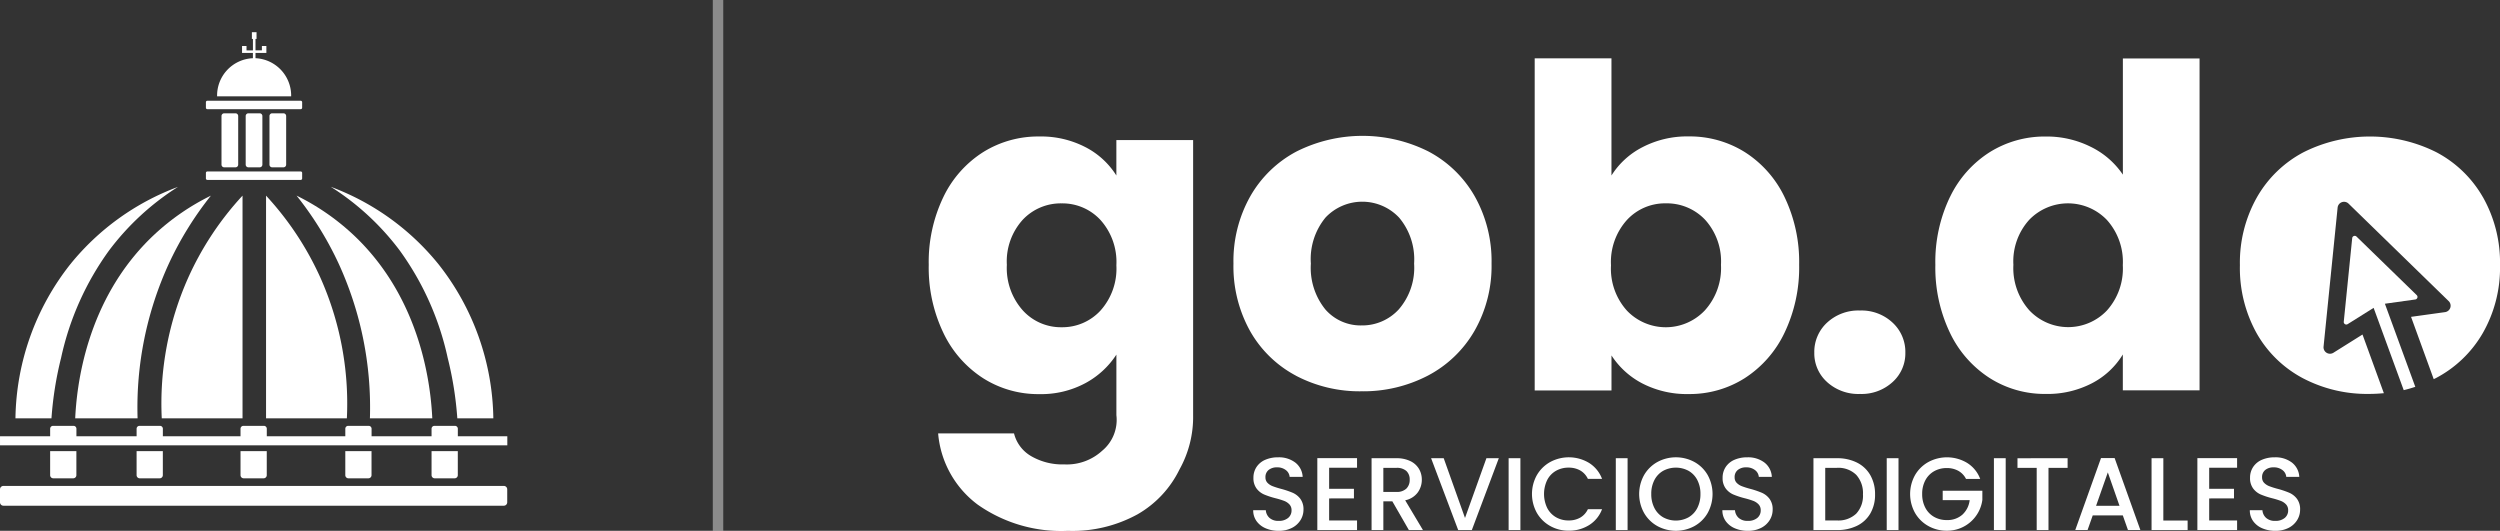 <svg xmlns="http://www.w3.org/2000/svg"
    xmlns:xlink="http://www.w3.org/1999/xlink" width="239.175" height="50.784" viewBox="0 0 239.175 50.784">
    <rect x="0" y="0" width="239.175" height="50.784" fill="#333333" stroke="none"/>
    <defs>
        <clipPath id="clip-path">
            <rect id="Rectangle_2650" data-name="Rectangle 2650" width="150.323" height="45.202" fill="none"/>
        </clipPath>
    </defs>
    <g id="Group_4800" data-name="Group 4800" transform="translate(-59 -12.728)">
        <path id="Path_2474" data-name="Path 2474" d="M0,0V50.784" transform="translate(127.694 12.728)" fill="none" stroke="#ffffff" stroke-width="1" opacity="0.43"/>
        <g id="gob-icon" transform="translate(59 15.806)">
            <path id="Path_1" data-name="Path 1" d="M19.26,2.49V1.983H20.3V1.321h-.428V1.74H19.26V.645h.1V0h-.446V.645h.1v1.1H18.4V1.322h-.428v.662h1.039v.507a3.577,3.577,0,0,0-3.425,3.65h7.085A3.581,3.581,0,0,0,19.26,2.49Z" transform="translate(5.184)" fill="#ffffff"/>
            <path id="Path_2" data-name="Path 2" d="M14.921,5.73h8.932a.138.138,0,0,0,.138-.138V5.061a.138.138,0,0,0-.138-.138H14.921a.138.138,0,0,0-.138.138v.531A.138.138,0,0,0,14.921,5.73Z" transform="translate(4.916 1.637)" fill="#ffffff"/>
            <path id="Path_3" data-name="Path 3" d="M14.921,10.808h8.932a.138.138,0,0,0,.138-.138v-.531A.138.138,0,0,0,23.853,10H14.921a.138.138,0,0,0-.138.138v.531A.137.137,0,0,0,14.921,10.808Z" transform="translate(4.916 3.326)" fill="#ffffff"/>
            <path id="Path_4" data-name="Path 4" d="M16.163,5.825a.26.26,0,0,0-.26.26v4.649a.26.26,0,0,0,.26.26h1.077a.26.26,0,0,0,.26-.26V6.085a.26.26,0,0,0-.26-.26Z" transform="translate(5.288 1.937)" fill="#ffffff"/>
            <path id="Path_5" data-name="Path 5" d="M17.9,5.825a.26.26,0,0,0-.26.26v4.649a.26.26,0,0,0,.26.26h1.077a.26.26,0,0,0,.26-.26V6.085a.26.26,0,0,0-.26-.26Z" transform="translate(5.865 1.937)" fill="#ffffff"/>
            <path id="Path_6" data-name="Path 6" d="M19.607,5.825a.26.26,0,0,0-.26.26v4.649a.26.26,0,0,0,.26.26h1.077a.26.26,0,0,0,.26-.26V6.085a.26.26,0,0,0-.26-.26Z" transform="translate(6.433 1.937)" fill="#ffffff"/>
            <path id="Path_7" data-name="Path 7" d="M5.479,27.452A27.353,27.353,0,0,1,10.06,17.2a24.877,24.877,0,0,1,6.6-6.093,24,24,0,0,0-10.3,7.4A24.3,24.3,0,0,0,1.109,33.25H4.555A33.375,33.375,0,0,1,5.479,27.452Z" transform="translate(0.369 3.693)" fill="#ffffff"/>
            <path id="Path_8" data-name="Path 8" d="M30.349,17.2a27.346,27.346,0,0,1,4.58,10.254,33.364,33.364,0,0,1,.925,5.8H39.3A24.308,24.308,0,0,0,34.047,18.5a24,24,0,0,0-10.3-7.4A24.86,24.86,0,0,1,30.349,17.2Z" transform="translate(7.898 3.693)" fill="#ffffff"/>
            <path id="Path_9" data-name="Path 9" d="M18.383,11.736A22.389,22.389,0,0,0,13,15.434C6.309,21.673,5.531,30.261,5.4,33.042h5.968a33,33,0,0,1,3.026-14.876A32.075,32.075,0,0,1,18.383,11.736Z" transform="translate(1.795 3.903)" fill="#ffffff"/>
            <path id="Path_10" data-name="Path 10" d="M34.277,33.042c-.134-2.78-.912-11.367-7.606-17.608a22.389,22.389,0,0,0-5.379-3.7,32.1,32.1,0,0,1,3.992,6.429,33,33,0,0,1,3.026,14.876Z" transform="translate(7.08 3.903)" fill="#ffffff"/>
            <path id="Path_11" data-name="Path 11" d="M19.35,33.042V11.736a29.168,29.168,0,0,0-5.2,7.858,29.545,29.545,0,0,0-2.528,13.448Z" transform="translate(3.853 3.903)" fill="#ffffff"/>
            <path id="Path_12" data-name="Path 12" d="M19.1,11.736V33.042h7.732a29.545,29.545,0,0,0-2.528-13.448A29.215,29.215,0,0,0,19.1,11.736Z" transform="translate(6.353 3.903)" fill="#ffffff"/>
            <path id="Path_13" data-name="Path 13" d="M43.8,29.262V28.54a.276.276,0,0,0-.276-.276H41.562a.276.276,0,0,0-.276.276v.722H35.548V28.54a.276.276,0,0,0-.276-.276H33.311a.276.276,0,0,0-.276.276v.722H25.523V28.54a.276.276,0,0,0-.276-.276H23.286a.276.276,0,0,0-.276.276v.722h-7.43V28.54a.276.276,0,0,0-.276-.276H13.344a.276.276,0,0,0-.276.276v.722H7.31V28.54a.276.276,0,0,0-.276-.276H5.073a.276.276,0,0,0-.276.276v.722H0v.863H48.534v-.863Z" transform="translate(0.001 9.399)" fill="#ffffff"/>
            <path id="Path_14" data-name="Path 14" d="M5.81,32.68a.3.3,0,0,0,.3-.3v-2.3H3.6v2.3a.3.3,0,0,0,.3.3Z" transform="translate(1.197 10.002)" fill="#ffffff"/>
            <path id="Path_15" data-name="Path 15" d="M12.017,32.68a.3.3,0,0,0,.3-.3v-2.3H9.807v2.3a.3.3,0,0,0,.3.3Z" transform="translate(3.261 10.002)" fill="#ffffff"/>
            <path id="Path_16" data-name="Path 16" d="M19.479,32.68a.3.3,0,0,0,.3-.3v-2.3H17.269v2.3a.3.3,0,0,0,.3.3Z" transform="translate(5.742 10.002)" fill="#ffffff"/>
            <path id="Path_17" data-name="Path 17" d="M27,32.68a.3.3,0,0,0,.3-.3v-2.3H24.791v2.3a.3.3,0,0,0,.3.3Z" transform="translate(8.244 10.002)" fill="#ffffff"/>
            <path id="Path_18" data-name="Path 18" d="M33.195,32.68a.3.3,0,0,0,.3-.3v-2.3H30.984v2.3a.3.3,0,0,0,.3.3Z" transform="translate(10.303 10.002)" fill="#ffffff"/>
            <path id="Path_19" data-name="Path 19" d="M48.205,32.577H.326A.326.326,0,0,0,0,32.9v1.244a.326.326,0,0,0,.326.326H48.2a.326.326,0,0,0,.326-.326V32.9A.325.325,0,0,0,48.205,32.577Z" transform="translate(0 10.833)" fill="#ffffff"/>
        </g>
        <g id="Group_5306" data-name="Group 5306" transform="translate(147.852 18.31)">
            <g id="Group_5305" data-name="Group 5305" clip-path="url(#clip-path)">
                <path id="Path_4301" data-name="Path 4301" d="M480.112,143.207a3.683,3.683,0,0,1-1.223-2.81,3.8,3.8,0,0,1,1.223-2.875,4.4,4.4,0,0,1,3.153-1.158,4.343,4.343,0,0,1,3.111,1.158A3.8,3.8,0,0,1,487.6,140.4a3.684,3.684,0,0,1-1.223,2.81,4.388,4.388,0,0,1-3.111,1.137,4.444,4.444,0,0,1-3.153-1.137" transform="translate(-394.167 -112.239)" fill="#ffffff"/>
                <path id="Path_4302" data-name="Path 4302" d="M545.762,13.326a10.4,10.4,0,0,1,3.8-4.291,9.913,9.913,0,0,1,5.363-1.5,9.425,9.425,0,0,1,4.311.987,7.865,7.865,0,0,1,3.068,2.66V.068h7.337v31.75H562.3V28.386a7.476,7.476,0,0,1-2.939,2.746,9.215,9.215,0,0,1-4.44,1.03,9.8,9.8,0,0,1-5.363-1.523,10.512,10.512,0,0,1-3.8-4.333,14.439,14.439,0,0,1-1.394-6.5,14.307,14.307,0,0,1,1.394-6.478m15.017,2.188a5.156,5.156,0,0,0-7.422-.021,5.92,5.92,0,0,0-1.523,4.311,6.075,6.075,0,0,0,1.523,4.355,5.108,5.108,0,0,0,7.422.021,6,6,0,0,0,1.523-4.333,6,6,0,0,0-1.523-4.334" transform="translate(-448.061 -0.056)" fill="#ffffff"/>
                <path id="Path_4303" data-name="Path 4303" d="M772.049,102.053a.244.244,0,0,0,.137-.417l-5.758-5.6a.244.244,0,0,0-.414.151l-.807,7.993a.244.244,0,0,0,.373.232l2.483-1.557,2.88,7.872c.377-.088.745-.2,1.108-.316l-2.909-7.951Z" transform="translate(-629.831 -78.984)" fill="#ffffff"/>
                <path id="Path_4304" data-name="Path 4304" d="M732.291,48.082a11.074,11.074,0,0,0-4.462-4.312,14.177,14.177,0,0,0-12.7,0,11.069,11.069,0,0,0-4.462,4.312,12.71,12.71,0,0,0-1.63,6.5,12.819,12.819,0,0,0,1.609,6.522,10.992,10.992,0,0,0,4.419,4.29,13.208,13.208,0,0,0,6.329,1.5c.482,0,.952-.027,1.415-.069l-2.043-5.614-2.783,1.745a.618.618,0,0,1-.943-.586l1.345-13.3a.618.618,0,0,1,1.046-.381l9.578,9.325a.618.618,0,0,1-.346,1.055l-3.253.452h0l2.169,5.961c.062-.031.125-.059.187-.091a11.172,11.172,0,0,0,4.505-4.312,12.591,12.591,0,0,0,1.651-6.5,12.721,12.721,0,0,0-1.63-6.5" transform="translate(-583.597 -34.79)" fill="#ffffff"/>
                <path id="Path_4305" data-name="Path 4305" d="M15.009,43.269a7.6,7.6,0,0,1,2.942,2.705V42.582h7.343V68.9a10.31,10.31,0,0,1-1.31,5.207,9.991,9.991,0,0,1-3.994,4.273,12.926,12.926,0,0,1-6.678,1.589,13.888,13.888,0,0,1-8.632-2.512A9.481,9.481,0,0,1,.9,70.649H8.16a3.477,3.477,0,0,0,1.632,2.169,5.949,5.949,0,0,0,3.178.794A5,5,0,0,0,16.6,72.3a3.829,3.829,0,0,0,1.353-3.4V63.109a8.149,8.149,0,0,1-2.963,2.727,8.943,8.943,0,0,1-4.423,1.052A9.817,9.817,0,0,1,5.2,65.364a10.526,10.526,0,0,1-3.8-4.337A14.454,14.454,0,0,1,0,54.52a14.323,14.323,0,0,1,1.4-6.485,10.41,10.41,0,0,1,3.8-4.294,9.924,9.924,0,0,1,5.368-1.5,9.222,9.222,0,0,1,4.445,1.031m1.417,6.957a4.955,4.955,0,0,0-3.715-1.589A4.986,4.986,0,0,0,9,50.2,5.929,5.929,0,0,0,7.473,54.52,6.08,6.08,0,0,0,9,58.879a4.92,4.92,0,0,0,3.715,1.611A4.954,4.954,0,0,0,16.427,58.9a6.006,6.006,0,0,0,1.525-4.338,6.007,6.007,0,0,0-1.525-4.337" transform="translate(0 -34.765)" fill="#ffffff"/>
                <path id="Path_4306" data-name="Path 4306" d="M338.01,8.5a9.256,9.256,0,0,1,4.423-1.031,9.923,9.923,0,0,1,5.368,1.5,10.419,10.419,0,0,1,3.8,4.294,14.329,14.329,0,0,1,1.4,6.485,14.459,14.459,0,0,1-1.4,6.506,10.538,10.538,0,0,1-3.8,4.338,9.819,9.819,0,0,1-5.368,1.524,9.259,9.259,0,0,1-4.423-1.009,7.792,7.792,0,0,1-2.963-2.684v3.35H327.7V0h7.344V11.209A7.557,7.557,0,0,1,338.01,8.5M344,15.439a5.036,5.036,0,0,0-3.758-1.567,4.954,4.954,0,0,0-3.715,1.589A6,6,0,0,0,335,19.8a6,6,0,0,0,1.525,4.337,5.138,5.138,0,0,0,7.451-.022,6.03,6.03,0,0,0,1.546-4.359A5.932,5.932,0,0,0,344,15.439" transform="translate(-269.728)" fill="#ffffff"/>
                <path id="Path_4307" data-name="Path 4307" d="M176.653,222.532a2.044,2.044,0,0,1-.871-.687,1.748,1.748,0,0,1-.316-1.039h1.206a1.088,1.088,0,0,0,.351.732,1.245,1.245,0,0,0,.875.287,1.348,1.348,0,0,0,.91-.282.916.916,0,0,0,.326-.727.8.8,0,0,0-.2-.564,1.36,1.36,0,0,0-.5-.336,7.647,7.647,0,0,0-.836-.257,7.784,7.784,0,0,1-1.093-.361,1.806,1.806,0,0,1-.717-.568,1.644,1.644,0,0,1-.3-1.028,1.83,1.83,0,0,1,.3-1.038,1.9,1.9,0,0,1,.831-.682,3.015,3.015,0,0,1,1.236-.237,2.576,2.576,0,0,1,1.636.5,1.843,1.843,0,0,1,.707,1.37h-1.246a.9.9,0,0,0-.356-.643,1.315,1.315,0,0,0-.86-.267,1.22,1.22,0,0,0-.791.247.861.861,0,0,0-.307.712.724.724,0,0,0,.193.519,1.361,1.361,0,0,0,.49.321,7.571,7.571,0,0,0,.811.257,8.5,8.5,0,0,1,1.112.376,1.855,1.855,0,0,1,.732.579,1.663,1.663,0,0,1,.3,1.043,1.875,1.875,0,0,1-.282.989,2.033,2.033,0,0,1-.821.747,2.712,2.712,0,0,1-1.271.282,3.073,3.073,0,0,1-1.246-.243" transform="translate(-144.424 -177.575)" fill="#ffffff"/>
                <path id="Path_4308" data-name="Path 4308" d="M211.3,217.11v2.017h2.373v.919H211.3v2.107h2.67v.92h-3.8V216.19h3.8v.92Z" transform="translate(-172.994 -177.943)" fill="#ffffff"/>
                <path id="Path_4309" data-name="Path 4309" d="M243.035,223.119l-1.582-2.749h-.86v2.749h-1.127v-6.873h2.374a2.953,2.953,0,0,1,1.34.277,1.923,1.923,0,0,1,.821.742,2.021,2.021,0,0,1,.272,1.038,2.058,2.058,0,0,1-.391,1.221,1.982,1.982,0,0,1-1.2.746l1.7,2.848Zm-2.443-3.649h1.246a1.309,1.309,0,0,0,.954-.316,1.141,1.141,0,0,0,.321-.85,1.1,1.1,0,0,0-.316-.836,1.344,1.344,0,0,0-.959-.3h-1.246Z" transform="translate(-197.1 -177.989)" fill="#ffffff"/>
                <path id="Path_4310" data-name="Path 4310" d="M278.141,216.246l-2.581,6.873h-1.305l-2.591-6.873h1.206l2.037,5.716,2.047-5.716Z" transform="translate(-223.602 -177.989)" fill="#ffffff"/>
                <rect id="Rectangle_2646" data-name="Rectangle 2646" width="1.127" height="6.873" transform="translate(55.478 38.257)" fill="#ffffff"/>
                <path id="Path_4311" data-name="Path 4311" d="M326.687,217.444a3.345,3.345,0,0,1,1.275-1.251,3.751,3.751,0,0,1,3.718.089,3.069,3.069,0,0,1,1.241,1.527h-1.355a1.816,1.816,0,0,0-.742-.811,2.2,2.2,0,0,0-1.1-.267,2.4,2.4,0,0,0-1.216.307,2.134,2.134,0,0,0-.836.88,3.1,3.1,0,0,0,0,2.67,2.165,2.165,0,0,0,.836.885,2.369,2.369,0,0,0,1.216.312,2.2,2.2,0,0,0,1.1-.267,1.814,1.814,0,0,0,.742-.811h1.355a3.043,3.043,0,0,1-1.241,1.523,3.61,3.61,0,0,1-1.953.534,3.551,3.551,0,0,1-1.77-.45,3.348,3.348,0,0,1-1.271-1.251,3.721,3.721,0,0,1,0-3.619" transform="translate(-268.504 -177.575)" fill="#ffffff"/>
                <rect id="Rectangle_2647" data-name="Rectangle 2647" width="1.127" height="6.873" transform="translate(65.732 38.257)" fill="#ffffff"/>
                <path id="Path_4312" data-name="Path 4312" d="M385.926,222.324a3.328,3.328,0,0,1-1.275-1.256,3.731,3.731,0,0,1,0-3.625,3.345,3.345,0,0,1,1.275-1.251,3.709,3.709,0,0,1,3.54,0,3.309,3.309,0,0,1,1.271,1.251,3.765,3.765,0,0,1,0,3.625,3.293,3.293,0,0,1-1.271,1.256,3.706,3.706,0,0,1-3.54,0m2.982-.841a2.161,2.161,0,0,0,.836-.89,2.86,2.86,0,0,0,.3-1.34,2.829,2.829,0,0,0-.3-1.335,2.135,2.135,0,0,0-.836-.88,2.566,2.566,0,0,0-2.433,0,2.135,2.135,0,0,0-.836.88,2.829,2.829,0,0,0-.3,1.335,2.859,2.859,0,0,0,.3,1.34,2.161,2.161,0,0,0,.836.89,2.531,2.531,0,0,0,2.433,0" transform="translate(-316.214 -177.575)" fill="#ffffff"/>
                <path id="Path_4313" data-name="Path 4313" d="M430.365,222.532a2.044,2.044,0,0,1-.871-.687,1.748,1.748,0,0,1-.316-1.039h1.206a1.088,1.088,0,0,0,.351.732,1.245,1.245,0,0,0,.875.287,1.348,1.348,0,0,0,.91-.282.916.916,0,0,0,.326-.727.8.8,0,0,0-.2-.564,1.36,1.36,0,0,0-.5-.336,7.647,7.647,0,0,0-.836-.257,7.785,7.785,0,0,1-1.093-.361,1.806,1.806,0,0,1-.717-.568,1.644,1.644,0,0,1-.3-1.028,1.83,1.83,0,0,1,.3-1.038,1.9,1.9,0,0,1,.831-.682,3.014,3.014,0,0,1,1.236-.237,2.576,2.576,0,0,1,1.636.5,1.843,1.843,0,0,1,.707,1.37h-1.246a.9.9,0,0,0-.356-.643,1.315,1.315,0,0,0-.86-.267,1.22,1.22,0,0,0-.791.247.861.861,0,0,0-.307.712.724.724,0,0,0,.193.519,1.36,1.36,0,0,0,.49.321,7.569,7.569,0,0,0,.811.257,8.5,8.5,0,0,1,1.112.376,1.855,1.855,0,0,1,.732.579,1.663,1.663,0,0,1,.3,1.043,1.876,1.876,0,0,1-.282.989,2.033,2.033,0,0,1-.821.747,2.712,2.712,0,0,1-1.271.282,3.073,3.073,0,0,1-1.246-.243" transform="translate(-353.25 -177.575)" fill="#ffffff"/>
                <path id="Path_4314" data-name="Path 4314" d="M482.59,216.667a3.009,3.009,0,0,1,1.276,1.206,3.626,3.626,0,0,1,.45,1.834,3.547,3.547,0,0,1-.45,1.82,2.973,2.973,0,0,1-1.276,1.182,4.267,4.267,0,0,1-1.923.41h-2.245v-6.873h2.245a4.182,4.182,0,0,1,1.923.42m-.074,4.88a2.51,2.51,0,0,0,.643-1.839,2.6,2.6,0,0,0-.643-1.869,2.44,2.44,0,0,0-1.849-.672h-1.118V222.2h1.118a2.481,2.481,0,0,0,1.849-.653" transform="translate(-393.781 -177.99)" fill="#ffffff"/>
                <rect id="Rectangle_2648" data-name="Rectangle 2648" width="1.127" height="6.873" transform="translate(91.651 38.257)" fill="#ffffff"/>
                <path id="Path_4315" data-name="Path 4315" d="M536.036,217.81a1.815,1.815,0,0,0-.742-.776,2.23,2.23,0,0,0-1.1-.262,2.4,2.4,0,0,0-1.216.307,2.147,2.147,0,0,0-.836.87,2.726,2.726,0,0,0-.3,1.305,2.758,2.758,0,0,0,.3,1.311,2.14,2.14,0,0,0,.836.875,2.4,2.4,0,0,0,1.216.307,2.153,2.153,0,0,0,1.493-.514,2.238,2.238,0,0,0,.7-1.394h-2.581v-.9H537.6v.88a3.394,3.394,0,0,1-3.4,2.947,3.551,3.551,0,0,1-1.77-.45,3.349,3.349,0,0,1-1.271-1.251,3.721,3.721,0,0,1,0-3.619,3.345,3.345,0,0,1,1.275-1.251,3.75,3.75,0,0,1,3.718.089,3.068,3.068,0,0,1,1.241,1.527Z" transform="translate(-436.8 -177.575)" fill="#ffffff"/>
                <rect id="Rectangle_2649" data-name="Rectangle 2649" width="1.127" height="6.873" transform="translate(101.906 38.257)" fill="#ffffff"/>
                <path id="Path_4316" data-name="Path 4316" d="M593.557,216.246v.919h-1.829v5.953H590.6v-5.953h-1.839v-.919Z" transform="translate(-484.601 -177.989)" fill="#ffffff"/>
                <path id="Path_4317" data-name="Path 4317" d="M624.557,221.669h-2.878l-.494,1.4h-1.177l2.462-6.883h1.305l2.462,6.883h-1.187Zm-.317-.92-1.117-3.194L622,220.749Z" transform="translate(-510.32 -177.943)" fill="#ffffff"/>
                <path id="Path_4318" data-name="Path 4318" d="M662.386,222.209h2.324v.91h-3.451v-6.873h1.128Z" transform="translate(-544.272 -177.989)" fill="#ffffff"/>
                <path id="Path_4319" data-name="Path 4319" d="M687.2,217.11v2.017h2.373v.919H687.2v2.107h2.67v.92h-3.8V216.19h3.8v.92Z" transform="translate(-564.699 -177.943)" fill="#ffffff"/>
                <path id="Path_4320" data-name="Path 4320" d="M715.6,222.532a2.045,2.045,0,0,1-.871-.687,1.748,1.748,0,0,1-.316-1.039h1.206a1.088,1.088,0,0,0,.351.732,1.245,1.245,0,0,0,.875.287,1.349,1.349,0,0,0,.91-.282.916.916,0,0,0,.326-.727.8.8,0,0,0-.2-.564,1.362,1.362,0,0,0-.5-.336,7.647,7.647,0,0,0-.836-.257,7.784,7.784,0,0,1-1.093-.361,1.8,1.8,0,0,1-.717-.568,1.644,1.644,0,0,1-.3-1.028,1.83,1.83,0,0,1,.3-1.038,1.9,1.9,0,0,1,.831-.682,3.014,3.014,0,0,1,1.236-.237,2.577,2.577,0,0,1,1.637.5,1.843,1.843,0,0,1,.707,1.37H717.9a.9.9,0,0,0-.356-.643,1.315,1.315,0,0,0-.86-.267,1.22,1.22,0,0,0-.791.247.861.861,0,0,0-.307.712.725.725,0,0,0,.193.519,1.36,1.36,0,0,0,.49.321,7.565,7.565,0,0,0,.811.257,8.507,8.507,0,0,1,1.112.376,1.855,1.855,0,0,1,.732.579,1.664,1.664,0,0,1,.3,1.043,1.875,1.875,0,0,1-.282.989,2.033,2.033,0,0,1-.82.747,2.712,2.712,0,0,1-1.271.282,3.073,3.073,0,0,1-1.246-.243" transform="translate(-588.025 -177.575)" fill="#ffffff"/>
                <path id="Path_4321" data-name="Path 4321" d="M170.8,64.859a10.905,10.905,0,0,1-4.386-4.257,12.724,12.724,0,0,1-1.6-6.472,12.617,12.617,0,0,1,1.618-6.45,10.987,10.987,0,0,1,4.428-4.279,14.069,14.069,0,0,1,12.6,0,10.99,10.99,0,0,1,4.428,4.279,12.622,12.622,0,0,1,1.618,6.45,12.492,12.492,0,0,1-1.639,6.45,11.078,11.078,0,0,1-4.471,4.279,13.358,13.358,0,0,1-6.323,1.49,13.1,13.1,0,0,1-6.28-1.49m9.835-6.344a6.088,6.088,0,0,0,1.469-4.385,6.206,6.206,0,0,0-1.426-4.386,4.838,4.838,0,0,0-7.047-.021,6.25,6.25,0,0,0-1.405,4.407,6.324,6.324,0,0,0,1.384,4.385,4.478,4.478,0,0,0,3.47,1.533,4.744,4.744,0,0,0,3.555-1.533" transform="translate(-135.661 -34.496)" fill="#ffffff"/>
            </g>
        </g>
    </g>
</svg>
